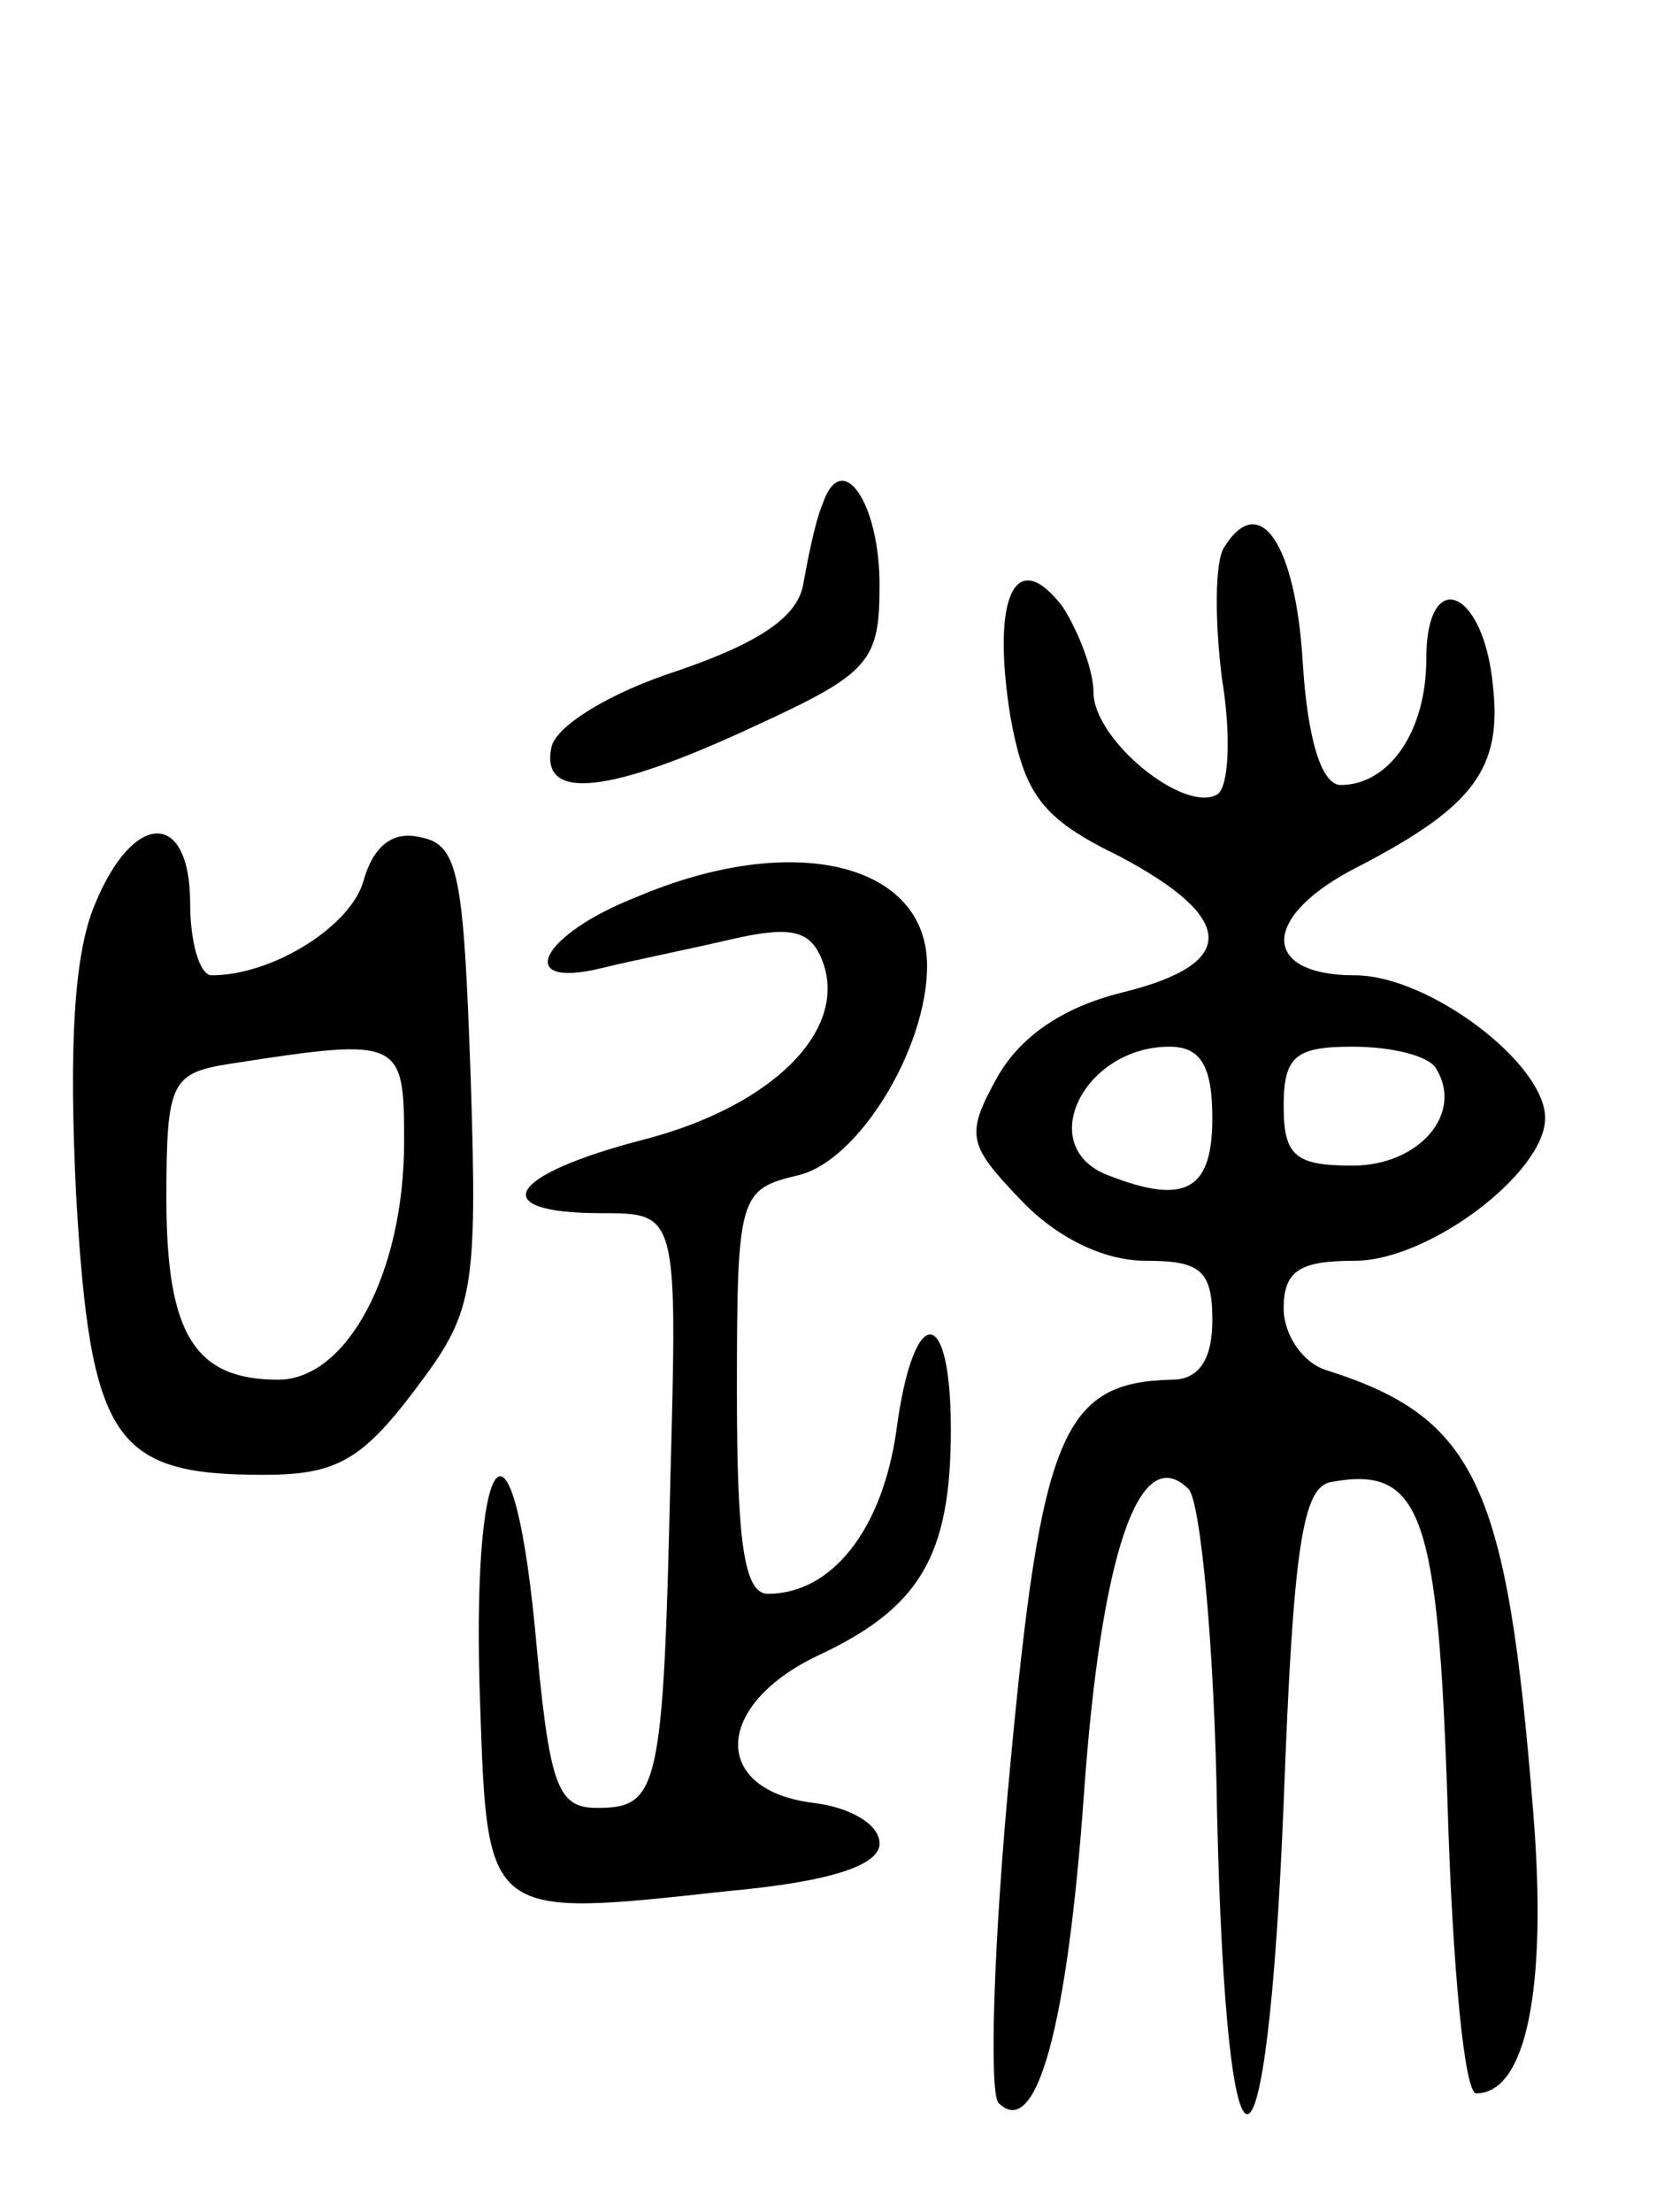 <svg version="1.0" xmlns="http://www.w3.org/2000/svg"
 width="70pt" height="93pt" viewBox="0 0 70 93"
 preserveAspectRatio="xMidYMid meet">
<g transform="translate(0,93) scale(0.1,-0.1)"
fill="#000000" stroke="none">
<path d="M346 718 c-3 -7 -6 -22 -8 -33 -2 -14 -18 -25 -53 -37 -28 -9 -51
-23 -53 -32 -5 -23 24 -20 86 9 48 22 52 27 52 59 0 35 -16 58 -24 34z"/>
<path d="M515 700 c-4 -6 -4 -31 -1 -55 4 -24 3 -46 -2 -49 -14 -8 -52 23 -52
43 0 9 -6 25 -13 36 -20 26 -30 4 -22 -46 6 -33 13 -43 46 -59 49 -26 50 -45
2 -57 -25 -6 -43 -18 -53 -35 -14 -25 -13 -29 9 -52 15 -16 35 -26 53 -26 23
0 28 -4 28 -25 0 -17 -6 -25 -17 -25 -46 -1 -55 -23 -68 -162 -7 -73 -9 -137
-5 -142 16 -16 29 32 36 130 7 99 23 149 44 128 5 -5 11 -67 12 -137 4 -170
21 -167 28 5 4 108 8 133 20 135 38 7 45 -13 49 -137 2 -66 7 -120 12 -120 21
0 30 44 24 118 -11 138 -24 166 -87 186 -10 3 -18 15 -18 26 0 16 7 20 30 20
31 0 80 37 80 60 0 23 -49 60 -80 60 -40 0 -40 25 2 46 48 25 60 41 56 76 -4
41 -28 50 -28 11 0 -31 -16 -53 -36 -53 -8 0 -14 19 -16 52 -3 49 -18 72 -33
48z m-5 -240 c0 -30 -11 -37 -44 -24 -31 12 -10 54 26 54 13 0 18 -8 18 -30z
m94 21 c12 -19 -7 -41 -35 -41 -24 0 -29 4 -29 25 0 21 5 25 29 25 17 0 32 -4
35 -9z"/>
<path d="M40 550 c-9 -21 -11 -60 -8 -122 6 -104 16 -118 79 -118 30 0 41 6
63 35 25 33 27 40 24 132 -3 85 -5 98 -21 101 -12 3 -20 -4 -24 -18 -5 -19
-38 -40 -64 -40 -5 0 -9 14 -9 30 0 40 -24 39 -40 0z m130 -100 c0 -55 -24
-100 -53 -100 -35 0 -47 19 -47 76 0 50 2 53 28 57 71 11 72 10 72 -33z"/>
<path d="M268 553 c-41 -16 -52 -39 -15 -30 12 3 37 8 54 12 26 6 34 4 39 -9
11 -29 -21 -61 -75 -75 -58 -15 -67 -31 -18 -31 32 0 32 0 29 -112 -3 -131 -5
-138 -31 -138 -17 0 -20 10 -26 76 -10 101 -27 75 -23 -33 3 -90 3 -89 104
-78 44 4 64 11 64 20 0 8 -12 15 -27 17 -44 5 -43 41 1 62 43 20 56 42 56 95
0 54 -16 53 -23 -1 -6 -41 -27 -68 -54 -68 -10 0 -13 22 -13 85 0 83 1 85 26
91 25 6 54 53 54 88 0 43 -56 57 -122 29z"/>
</g>
</svg>
